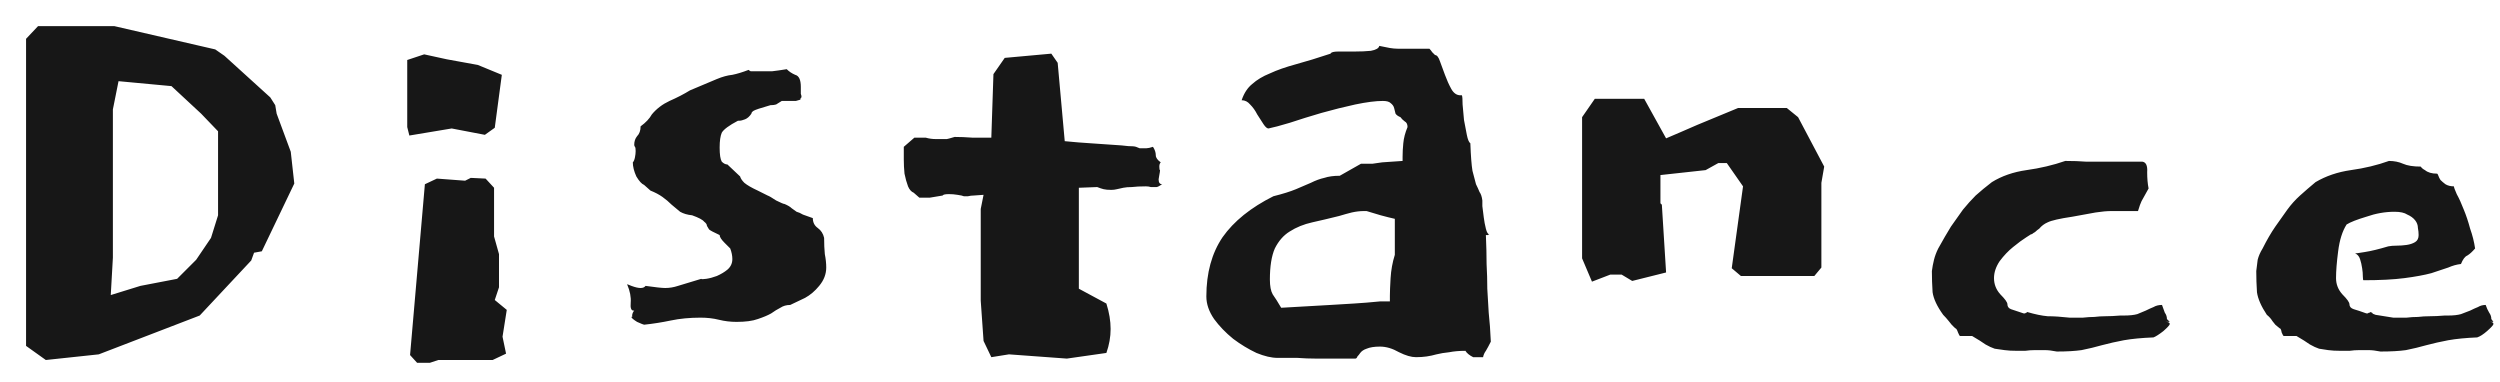 <svg width="85" height="13" viewBox="0 0 85 13" fill="none" xmlns="http://www.w3.org/2000/svg">
<path d="M10.006 6.24L9.886 5.16L9.406 3.864L9.358 3.576L9.19 3.312L7.63 1.896L7.318 1.68L3.886 0.888H1.294L0.886 1.32V6.96V8.208V11.76L1.558 12.24L3.358 12.048L6.79 10.728L8.542 8.856L8.638 8.592L8.902 8.544L10.006 6.24ZM7.414 4.464V7.32L7.174 8.088L6.67 8.832L6.022 9.48L4.774 9.72L3.766 10.032L3.838 8.76V3.72L4.03 2.76L5.83 2.928L6.838 3.864L7.414 4.464ZM17.062 2.544L16.246 2.208L15.19 2.016L14.422 1.848L13.846 2.04V4.32L13.918 4.608L15.358 4.368L16.486 4.584L16.822 4.344L17.062 2.544ZM17.23 10.536L16.822 10.2L16.966 9.768V8.64L16.798 8.04V6.384L16.51 6.072L16.006 6.048L15.814 6.144L14.854 6.072L14.446 6.264L13.942 12.072L14.182 12.336H14.614L14.902 12.24H16.75L17.206 12.024L17.086 11.448L17.23 10.536ZM28.02 8.088C27.988 7.944 27.916 7.832 27.804 7.752C27.692 7.672 27.636 7.56 27.636 7.416C27.492 7.368 27.38 7.328 27.3 7.296C27.22 7.248 27.148 7.216 27.084 7.2C27.036 7.168 26.98 7.128 26.916 7.08C26.868 7.032 26.788 6.984 26.676 6.936C26.644 6.936 26.548 6.896 26.388 6.816C26.244 6.72 26.148 6.664 26.1 6.648L25.764 6.48C25.556 6.384 25.404 6.296 25.308 6.216C25.228 6.136 25.18 6.064 25.164 6L24.732 5.592C24.668 5.592 24.604 5.56 24.54 5.496C24.492 5.416 24.468 5.256 24.468 5.016C24.468 4.792 24.492 4.624 24.54 4.512C24.604 4.4 24.788 4.264 25.092 4.104H25.14C25.188 4.104 25.252 4.088 25.332 4.056C25.412 4.024 25.484 3.96 25.548 3.864C25.548 3.832 25.572 3.8 25.62 3.768C25.668 3.736 25.86 3.672 26.196 3.576C26.276 3.576 26.34 3.568 26.388 3.552C26.436 3.52 26.5 3.48 26.58 3.432H26.916C26.964 3.432 27.012 3.432 27.06 3.432C27.108 3.416 27.164 3.4 27.228 3.384C27.212 3.384 27.204 3.376 27.204 3.36C27.22 3.36 27.228 3.352 27.228 3.336C27.228 3.32 27.236 3.312 27.252 3.312C27.252 3.264 27.244 3.224 27.228 3.192C27.228 3.16 27.228 3.128 27.228 3.096V2.952C27.228 2.712 27.164 2.576 27.036 2.544C26.924 2.496 26.828 2.432 26.748 2.352C26.556 2.384 26.388 2.408 26.244 2.424C26.116 2.424 25.956 2.424 25.764 2.424C25.652 2.424 25.572 2.424 25.524 2.424C25.492 2.408 25.468 2.392 25.452 2.376C25.244 2.456 25.06 2.512 24.9 2.544C24.74 2.56 24.564 2.608 24.372 2.688L23.46 3.072C23.252 3.2 23.02 3.32 22.764 3.432C22.524 3.544 22.324 3.696 22.164 3.888C22.084 4.032 21.956 4.168 21.78 4.296C21.78 4.44 21.74 4.552 21.66 4.632C21.596 4.712 21.564 4.808 21.564 4.92C21.564 4.952 21.572 4.976 21.588 4.992C21.604 5.008 21.612 5.056 21.612 5.136C21.612 5.2 21.604 5.272 21.588 5.352C21.572 5.432 21.548 5.488 21.516 5.52C21.516 5.664 21.556 5.824 21.636 6C21.732 6.16 21.82 6.256 21.9 6.288L22.116 6.48C22.276 6.544 22.412 6.616 22.524 6.696C22.636 6.776 22.74 6.864 22.836 6.96C22.932 7.04 23.028 7.12 23.124 7.2C23.236 7.264 23.372 7.304 23.532 7.32C23.756 7.4 23.892 7.472 23.94 7.536C24.004 7.584 24.036 7.632 24.036 7.68C24.052 7.712 24.076 7.752 24.108 7.8C24.14 7.832 24.26 7.896 24.468 7.992C24.468 8.056 24.524 8.144 24.636 8.256L24.828 8.448C24.876 8.576 24.9 8.696 24.9 8.808C24.9 8.952 24.844 9.072 24.732 9.168C24.636 9.248 24.516 9.32 24.372 9.384C24.244 9.432 24.124 9.464 24.012 9.48C23.9 9.496 23.844 9.496 23.844 9.48C23.476 9.592 23.212 9.672 23.052 9.72C22.908 9.768 22.764 9.792 22.62 9.792C22.508 9.792 22.284 9.768 21.948 9.72C21.916 9.768 21.86 9.792 21.78 9.792C21.7 9.792 21.596 9.768 21.468 9.72C21.356 9.672 21.308 9.656 21.324 9.672C21.42 9.896 21.46 10.104 21.444 10.296C21.428 10.472 21.46 10.56 21.54 10.56H21.564C21.548 10.576 21.532 10.6 21.516 10.632C21.5 10.664 21.492 10.704 21.492 10.752C21.492 10.752 21.5 10.752 21.516 10.752C21.484 10.768 21.468 10.776 21.468 10.776C21.468 10.808 21.532 10.864 21.66 10.944C21.804 11.008 21.884 11.04 21.9 11.04C22.204 11.008 22.508 10.96 22.812 10.896C23.116 10.832 23.452 10.8 23.82 10.8C24.044 10.8 24.252 10.824 24.444 10.872C24.636 10.92 24.836 10.944 25.044 10.944C25.348 10.944 25.588 10.912 25.764 10.848C25.956 10.784 26.108 10.72 26.22 10.656C26.332 10.576 26.436 10.512 26.532 10.464C26.628 10.4 26.74 10.368 26.868 10.368L27.372 10.128C27.548 10.032 27.708 9.896 27.852 9.72C28.012 9.528 28.092 9.32 28.092 9.096C28.092 8.952 28.076 8.8 28.044 8.64C28.028 8.48 28.02 8.296 28.02 8.088ZM36.681 6.384L37.305 6.36C37.385 6.392 37.457 6.416 37.521 6.432C37.585 6.448 37.673 6.456 37.785 6.456C37.849 6.456 37.913 6.448 37.977 6.432C38.057 6.416 38.129 6.4 38.193 6.384C38.273 6.368 38.369 6.36 38.481 6.36C38.609 6.344 38.769 6.336 38.961 6.336C39.025 6.336 39.081 6.344 39.129 6.36C39.193 6.36 39.241 6.36 39.273 6.36C39.289 6.36 39.305 6.36 39.321 6.36C39.353 6.36 39.417 6.328 39.513 6.264C39.433 6.264 39.393 6.208 39.393 6.096C39.393 6.08 39.401 6.032 39.417 5.952C39.433 5.872 39.441 5.816 39.441 5.784C39.425 5.784 39.417 5.744 39.417 5.664C39.417 5.6 39.433 5.552 39.465 5.52C39.353 5.44 39.297 5.36 39.297 5.28C39.297 5.184 39.265 5.088 39.201 4.992C39.105 5.024 39.033 5.04 38.985 5.04C38.873 5.04 38.793 5.04 38.745 5.04C38.713 5.024 38.673 5.008 38.625 4.992C38.577 4.976 38.489 4.968 38.361 4.968C38.249 4.952 38.057 4.936 37.785 4.92C37.593 4.904 37.361 4.888 37.089 4.872C36.817 4.856 36.521 4.832 36.201 4.8L35.961 2.136L35.745 1.824L34.161 1.968L33.777 2.52L33.705 4.68C33.481 4.68 33.265 4.68 33.057 4.68C32.849 4.664 32.649 4.656 32.457 4.656C32.297 4.704 32.209 4.728 32.193 4.728C32.049 4.728 31.921 4.728 31.809 4.728C31.697 4.728 31.585 4.712 31.473 4.68H31.089L30.729 4.992C30.729 5.12 30.729 5.264 30.729 5.424C30.729 5.584 30.737 5.744 30.753 5.904C30.785 6.064 30.825 6.208 30.873 6.336C30.921 6.448 30.985 6.52 31.065 6.552L31.257 6.72C31.417 6.72 31.537 6.72 31.617 6.72C31.697 6.704 31.841 6.68 32.049 6.648C32.065 6.616 32.137 6.6 32.265 6.6C32.361 6.6 32.457 6.608 32.553 6.624C32.665 6.64 32.737 6.656 32.769 6.672C32.817 6.672 32.865 6.672 32.913 6.672C32.977 6.656 33.041 6.648 33.105 6.648L33.441 6.624L33.345 7.104V10.224L33.441 11.592L33.705 12.144L34.305 12.048L36.273 12.192L37.617 12C37.713 11.728 37.761 11.456 37.761 11.184C37.761 10.912 37.713 10.624 37.617 10.32L36.681 9.816V6.384ZM42.216 3.408C42.328 3.408 42.424 3.456 42.504 3.552C42.6 3.648 42.68 3.76 42.744 3.888C42.824 4.016 42.896 4.128 42.96 4.224C43.024 4.32 43.08 4.368 43.128 4.368C43.288 4.336 43.528 4.272 43.848 4.176C44.184 4.064 44.544 3.952 44.928 3.84C45.328 3.728 45.712 3.632 46.08 3.552C46.464 3.472 46.776 3.432 47.016 3.432C47.144 3.432 47.232 3.456 47.28 3.504C47.344 3.552 47.384 3.608 47.4 3.672C47.416 3.736 47.432 3.8 47.448 3.864C47.48 3.912 47.536 3.952 47.616 3.984C47.648 4.032 47.696 4.08 47.76 4.128C47.824 4.16 47.856 4.224 47.856 4.32C47.776 4.512 47.728 4.696 47.712 4.872C47.696 5.032 47.688 5.184 47.688 5.328V5.472L46.992 5.52C46.88 5.536 46.768 5.552 46.656 5.568C46.544 5.568 46.416 5.568 46.272 5.568L45.552 5.976C45.344 5.976 45.168 6 45.024 6.048C44.88 6.08 44.728 6.136 44.568 6.216C44.424 6.28 44.256 6.352 44.064 6.432C43.872 6.512 43.616 6.592 43.296 6.672C42.528 7.056 41.952 7.52 41.568 8.064C41.2 8.608 41.016 9.28 41.016 10.08C41.016 10.336 41.104 10.592 41.28 10.848C41.456 11.088 41.672 11.312 41.928 11.52C42.184 11.712 42.448 11.872 42.72 12C42.992 12.112 43.232 12.168 43.44 12.168C43.68 12.168 43.904 12.168 44.112 12.168C44.32 12.184 44.528 12.192 44.736 12.192H46.056H46.08C46.112 12.192 46.136 12.168 46.152 12.12C46.184 12.088 46.216 12.048 46.248 12C46.296 11.936 46.368 11.888 46.464 11.856C46.576 11.808 46.728 11.784 46.92 11.784C47.128 11.784 47.344 11.848 47.568 11.976C47.792 12.088 47.984 12.144 48.144 12.144C48.272 12.144 48.392 12.136 48.504 12.12C48.616 12.104 48.728 12.08 48.84 12.048C48.968 12.016 49.112 11.992 49.272 11.976C49.432 11.944 49.616 11.928 49.824 11.928C49.872 12.008 49.96 12.08 50.088 12.144H50.424C50.44 12.064 50.472 11.992 50.52 11.928C50.568 11.848 50.624 11.744 50.688 11.616C50.672 11.248 50.648 10.92 50.616 10.632C50.6 10.344 50.584 10.072 50.568 9.816C50.568 9.544 50.56 9.264 50.544 8.976C50.544 8.688 50.536 8.36 50.52 7.992H50.592C50.608 7.976 50.624 7.968 50.64 7.968C50.592 7.968 50.552 7.904 50.52 7.776C50.488 7.648 50.464 7.52 50.448 7.392C50.432 7.248 50.416 7.12 50.4 7.008C50.4 6.88 50.4 6.816 50.4 6.816C50.384 6.688 50.352 6.592 50.304 6.528C50.272 6.448 50.232 6.36 50.184 6.264C50.152 6.152 50.112 6 50.064 5.808C50.032 5.616 50.008 5.304 49.992 4.872C49.944 4.84 49.904 4.744 49.872 4.584C49.84 4.424 49.808 4.256 49.776 4.08C49.76 3.888 49.744 3.712 49.728 3.552C49.728 3.376 49.72 3.272 49.704 3.24H49.656C49.528 3.24 49.424 3.168 49.344 3.024C49.264 2.88 49.192 2.72 49.128 2.544C49.064 2.368 49.008 2.216 48.96 2.088C48.912 1.944 48.856 1.872 48.792 1.872C48.76 1.84 48.728 1.808 48.696 1.776C48.664 1.728 48.632 1.688 48.6 1.656H48.216C48.056 1.656 47.92 1.656 47.808 1.656C47.712 1.656 47.616 1.656 47.52 1.656C47.44 1.656 47.352 1.648 47.256 1.632C47.16 1.616 47.04 1.592 46.896 1.56C46.88 1.64 46.784 1.696 46.608 1.728C46.448 1.744 46.264 1.752 46.056 1.752C45.864 1.752 45.68 1.752 45.504 1.752C45.344 1.752 45.256 1.776 45.24 1.824C44.808 1.968 44.416 2.088 44.064 2.184C43.712 2.28 43.416 2.384 43.176 2.496C42.936 2.592 42.736 2.712 42.576 2.856C42.416 2.984 42.296 3.168 42.216 3.408ZM47.424 7.44V8.664C47.344 8.92 47.296 9.184 47.28 9.456C47.264 9.728 47.256 9.928 47.256 10.056V10.248H46.92C46.6 10.28 46.304 10.304 46.032 10.32C45.76 10.336 45.496 10.352 45.24 10.368L43.56 10.464C43.448 10.272 43.352 10.12 43.272 10.008C43.208 9.896 43.176 9.728 43.176 9.504C43.176 9.056 43.232 8.704 43.344 8.448C43.472 8.192 43.64 8 43.848 7.872C44.072 7.728 44.328 7.624 44.616 7.56C44.904 7.496 45.208 7.424 45.528 7.344C45.688 7.296 45.832 7.256 45.96 7.224C46.104 7.192 46.24 7.176 46.368 7.176H46.464C46.624 7.224 46.784 7.272 46.944 7.32C47.12 7.368 47.28 7.408 47.424 7.44ZM61.135 3.984L60.751 3.672H59.095L57.703 4.248L57.151 4.488L56.647 4.704L55.903 3.36H54.223L53.791 3.984V4.584V8.784L54.127 9.576L54.751 9.336H55.135L55.495 9.552L56.647 9.264L56.503 6.96L56.455 6.912V5.952L57.991 5.784L58.423 5.544H58.711L59.263 6.336L58.879 9.12L59.191 9.384H61.687L61.927 9.096V6.216L62.023 5.664L61.135 3.984ZM73.772 10.944L73.676 10.848C73.676 10.768 73.652 10.696 73.604 10.632C73.572 10.552 73.54 10.464 73.508 10.368C73.396 10.368 73.3 10.392 73.22 10.44C73.14 10.472 73.052 10.512 72.956 10.56C72.876 10.592 72.78 10.632 72.668 10.68C72.556 10.712 72.404 10.728 72.212 10.728H72.092C71.9 10.744 71.732 10.752 71.588 10.752C71.46 10.752 71.332 10.76 71.204 10.776C71.092 10.776 70.964 10.784 70.82 10.8C70.692 10.8 70.54 10.8 70.364 10.8C70.076 10.768 69.828 10.752 69.62 10.752C69.428 10.736 69.196 10.688 68.924 10.608C68.908 10.624 68.9 10.632 68.9 10.632C68.884 10.632 68.868 10.64 68.852 10.656C68.852 10.656 68.836 10.656 68.804 10.656C68.612 10.592 68.468 10.544 68.372 10.512C68.292 10.48 68.252 10.424 68.252 10.344C68.252 10.28 68.172 10.168 68.012 10.008C67.868 9.848 67.796 9.664 67.796 9.456C67.796 9.264 67.86 9.072 67.988 8.88C68.132 8.688 68.284 8.528 68.444 8.4C68.62 8.256 68.772 8.144 68.9 8.064C69.028 7.984 69.076 7.952 69.044 7.968C69.076 7.968 69.108 7.952 69.14 7.92C69.172 7.904 69.196 7.888 69.212 7.872C69.244 7.84 69.284 7.808 69.332 7.776C69.412 7.68 69.508 7.608 69.62 7.56C69.748 7.496 70.028 7.432 70.46 7.368C70.796 7.304 71.06 7.256 71.252 7.224C71.46 7.192 71.636 7.176 71.78 7.176C71.924 7.176 72.06 7.176 72.188 7.176C72.316 7.176 72.484 7.176 72.692 7.176C72.74 7.016 72.78 6.904 72.812 6.84C72.844 6.776 72.924 6.632 73.052 6.408C73.02 6.248 73.004 6.064 73.004 5.856C73.02 5.632 72.964 5.512 72.836 5.496H71.516C71.324 5.496 71.124 5.496 70.916 5.496C70.724 5.48 70.492 5.472 70.22 5.472C69.804 5.616 69.364 5.72 68.9 5.784C68.452 5.848 68.06 5.984 67.724 6.192C67.516 6.352 67.332 6.504 67.172 6.648C67.028 6.792 66.884 6.952 66.74 7.128C66.612 7.304 66.476 7.496 66.332 7.704C66.204 7.912 66.06 8.16 65.9 8.448C65.836 8.576 65.788 8.704 65.756 8.832C65.724 8.96 65.7 9.088 65.684 9.216C65.684 9.456 65.692 9.696 65.708 9.936C65.74 10.16 65.86 10.416 66.068 10.704C66.132 10.768 66.196 10.84 66.26 10.92C66.324 11 66.356 11.04 66.356 11.04L66.476 11.16C66.508 11.16 66.54 11.208 66.572 11.304C66.604 11.384 66.628 11.424 66.644 11.424H67.052C67.244 11.536 67.396 11.632 67.508 11.712C67.62 11.776 67.724 11.824 67.82 11.856C67.932 11.872 68.044 11.888 68.156 11.904C68.268 11.92 68.412 11.928 68.588 11.928C68.668 11.928 68.756 11.928 68.852 11.928C68.964 11.912 69.076 11.904 69.188 11.904C69.3 11.904 69.412 11.904 69.524 11.904C69.636 11.904 69.772 11.92 69.932 11.952C70.268 11.952 70.548 11.936 70.772 11.904C71.012 11.856 71.244 11.8 71.468 11.736C71.708 11.672 71.956 11.616 72.212 11.568C72.484 11.52 72.82 11.488 73.22 11.472C73.3 11.44 73.412 11.368 73.556 11.256C73.7 11.128 73.772 11.048 73.772 11.016C73.772 10.968 73.724 10.944 73.628 10.944H73.772ZM84.777 10.944L84.705 10.848C84.705 10.768 84.681 10.696 84.633 10.632C84.585 10.552 84.545 10.464 84.513 10.368C84.417 10.368 84.329 10.392 84.249 10.44C84.169 10.472 84.081 10.512 83.985 10.56C83.905 10.592 83.801 10.632 83.673 10.68C83.561 10.712 83.417 10.728 83.241 10.728H83.121C82.929 10.744 82.761 10.752 82.617 10.752C82.473 10.752 82.337 10.76 82.209 10.776C82.081 10.776 81.953 10.784 81.825 10.8C81.697 10.8 81.545 10.8 81.369 10.8C81.065 10.752 80.865 10.72 80.769 10.704C80.689 10.672 80.649 10.656 80.649 10.656C80.649 10.656 80.657 10.656 80.673 10.656C80.689 10.656 80.665 10.64 80.601 10.608C80.585 10.624 80.569 10.632 80.553 10.632C80.537 10.632 80.521 10.64 80.505 10.656C80.505 10.656 80.489 10.656 80.457 10.656C80.281 10.592 80.137 10.544 80.025 10.512C79.929 10.48 79.881 10.424 79.881 10.344C79.881 10.28 79.801 10.168 79.641 10.008C79.497 9.848 79.425 9.664 79.425 9.456C79.425 9.216 79.449 8.912 79.497 8.544C79.545 8.16 79.641 7.856 79.785 7.632C79.913 7.552 80.137 7.464 80.457 7.368C80.777 7.256 81.097 7.2 81.417 7.2C81.609 7.2 81.753 7.232 81.849 7.296C81.961 7.344 82.049 7.408 82.113 7.488C82.177 7.568 82.209 7.656 82.209 7.752C82.225 7.832 82.233 7.912 82.233 7.992C82.233 8.104 82.193 8.184 82.113 8.232C82.033 8.28 81.937 8.312 81.825 8.328C81.713 8.344 81.601 8.352 81.489 8.352C81.377 8.352 81.281 8.36 81.201 8.376C80.881 8.472 80.617 8.536 80.409 8.568C80.217 8.6 80.105 8.616 80.073 8.616C80.153 8.648 80.209 8.712 80.241 8.808C80.273 8.904 80.297 9.008 80.313 9.12C80.329 9.216 80.337 9.312 80.337 9.408C80.337 9.488 80.345 9.528 80.361 9.528C80.921 9.528 81.385 9.504 81.753 9.456C82.121 9.408 82.425 9.352 82.665 9.288C82.905 9.208 83.097 9.144 83.241 9.096C83.385 9.032 83.529 8.992 83.673 8.976C83.737 8.816 83.809 8.72 83.889 8.688C83.969 8.64 84.057 8.56 84.153 8.448C84.121 8.224 84.065 8 83.985 7.776C83.921 7.536 83.849 7.32 83.769 7.128C83.689 6.92 83.609 6.744 83.529 6.6C83.465 6.456 83.433 6.368 83.433 6.336C83.321 6.336 83.225 6.312 83.145 6.264C83.081 6.216 83.025 6.168 82.977 6.12C82.945 6.072 82.921 6.024 82.905 5.976C82.889 5.928 82.873 5.904 82.857 5.904C82.681 5.904 82.545 5.864 82.449 5.784C82.385 5.752 82.337 5.712 82.305 5.664C82.049 5.664 81.849 5.632 81.705 5.568C81.561 5.504 81.401 5.472 81.225 5.472C80.825 5.616 80.393 5.72 79.929 5.784C79.481 5.848 79.081 5.984 78.729 6.192C78.537 6.352 78.361 6.504 78.201 6.648C78.041 6.792 77.897 6.952 77.769 7.128C77.641 7.304 77.505 7.496 77.361 7.704C77.217 7.912 77.073 8.16 76.929 8.448C76.849 8.576 76.793 8.704 76.761 8.832C76.745 8.96 76.729 9.088 76.713 9.216C76.713 9.456 76.721 9.696 76.737 9.936C76.769 10.16 76.881 10.416 77.073 10.704C77.153 10.768 77.217 10.84 77.265 10.92C77.329 11 77.361 11.04 77.361 11.04L77.505 11.16C77.537 11.16 77.561 11.208 77.577 11.304C77.609 11.384 77.633 11.424 77.649 11.424H78.081C78.273 11.536 78.425 11.632 78.537 11.712C78.649 11.776 78.753 11.824 78.849 11.856C78.945 11.872 79.049 11.888 79.161 11.904C79.273 11.92 79.417 11.928 79.593 11.928C79.689 11.928 79.785 11.928 79.881 11.928C79.993 11.912 80.105 11.904 80.217 11.904C80.313 11.904 80.417 11.904 80.529 11.904C80.641 11.904 80.777 11.92 80.937 11.952C81.289 11.952 81.577 11.936 81.801 11.904C82.041 11.856 82.273 11.8 82.497 11.736C82.737 11.672 82.985 11.616 83.241 11.568C83.513 11.52 83.841 11.488 84.225 11.472C84.321 11.44 84.433 11.368 84.561 11.256C84.705 11.128 84.777 11.048 84.777 11.016C84.777 10.968 84.737 10.944 84.657 10.944H84.777Z" fill="#171717"/>
</svg>
